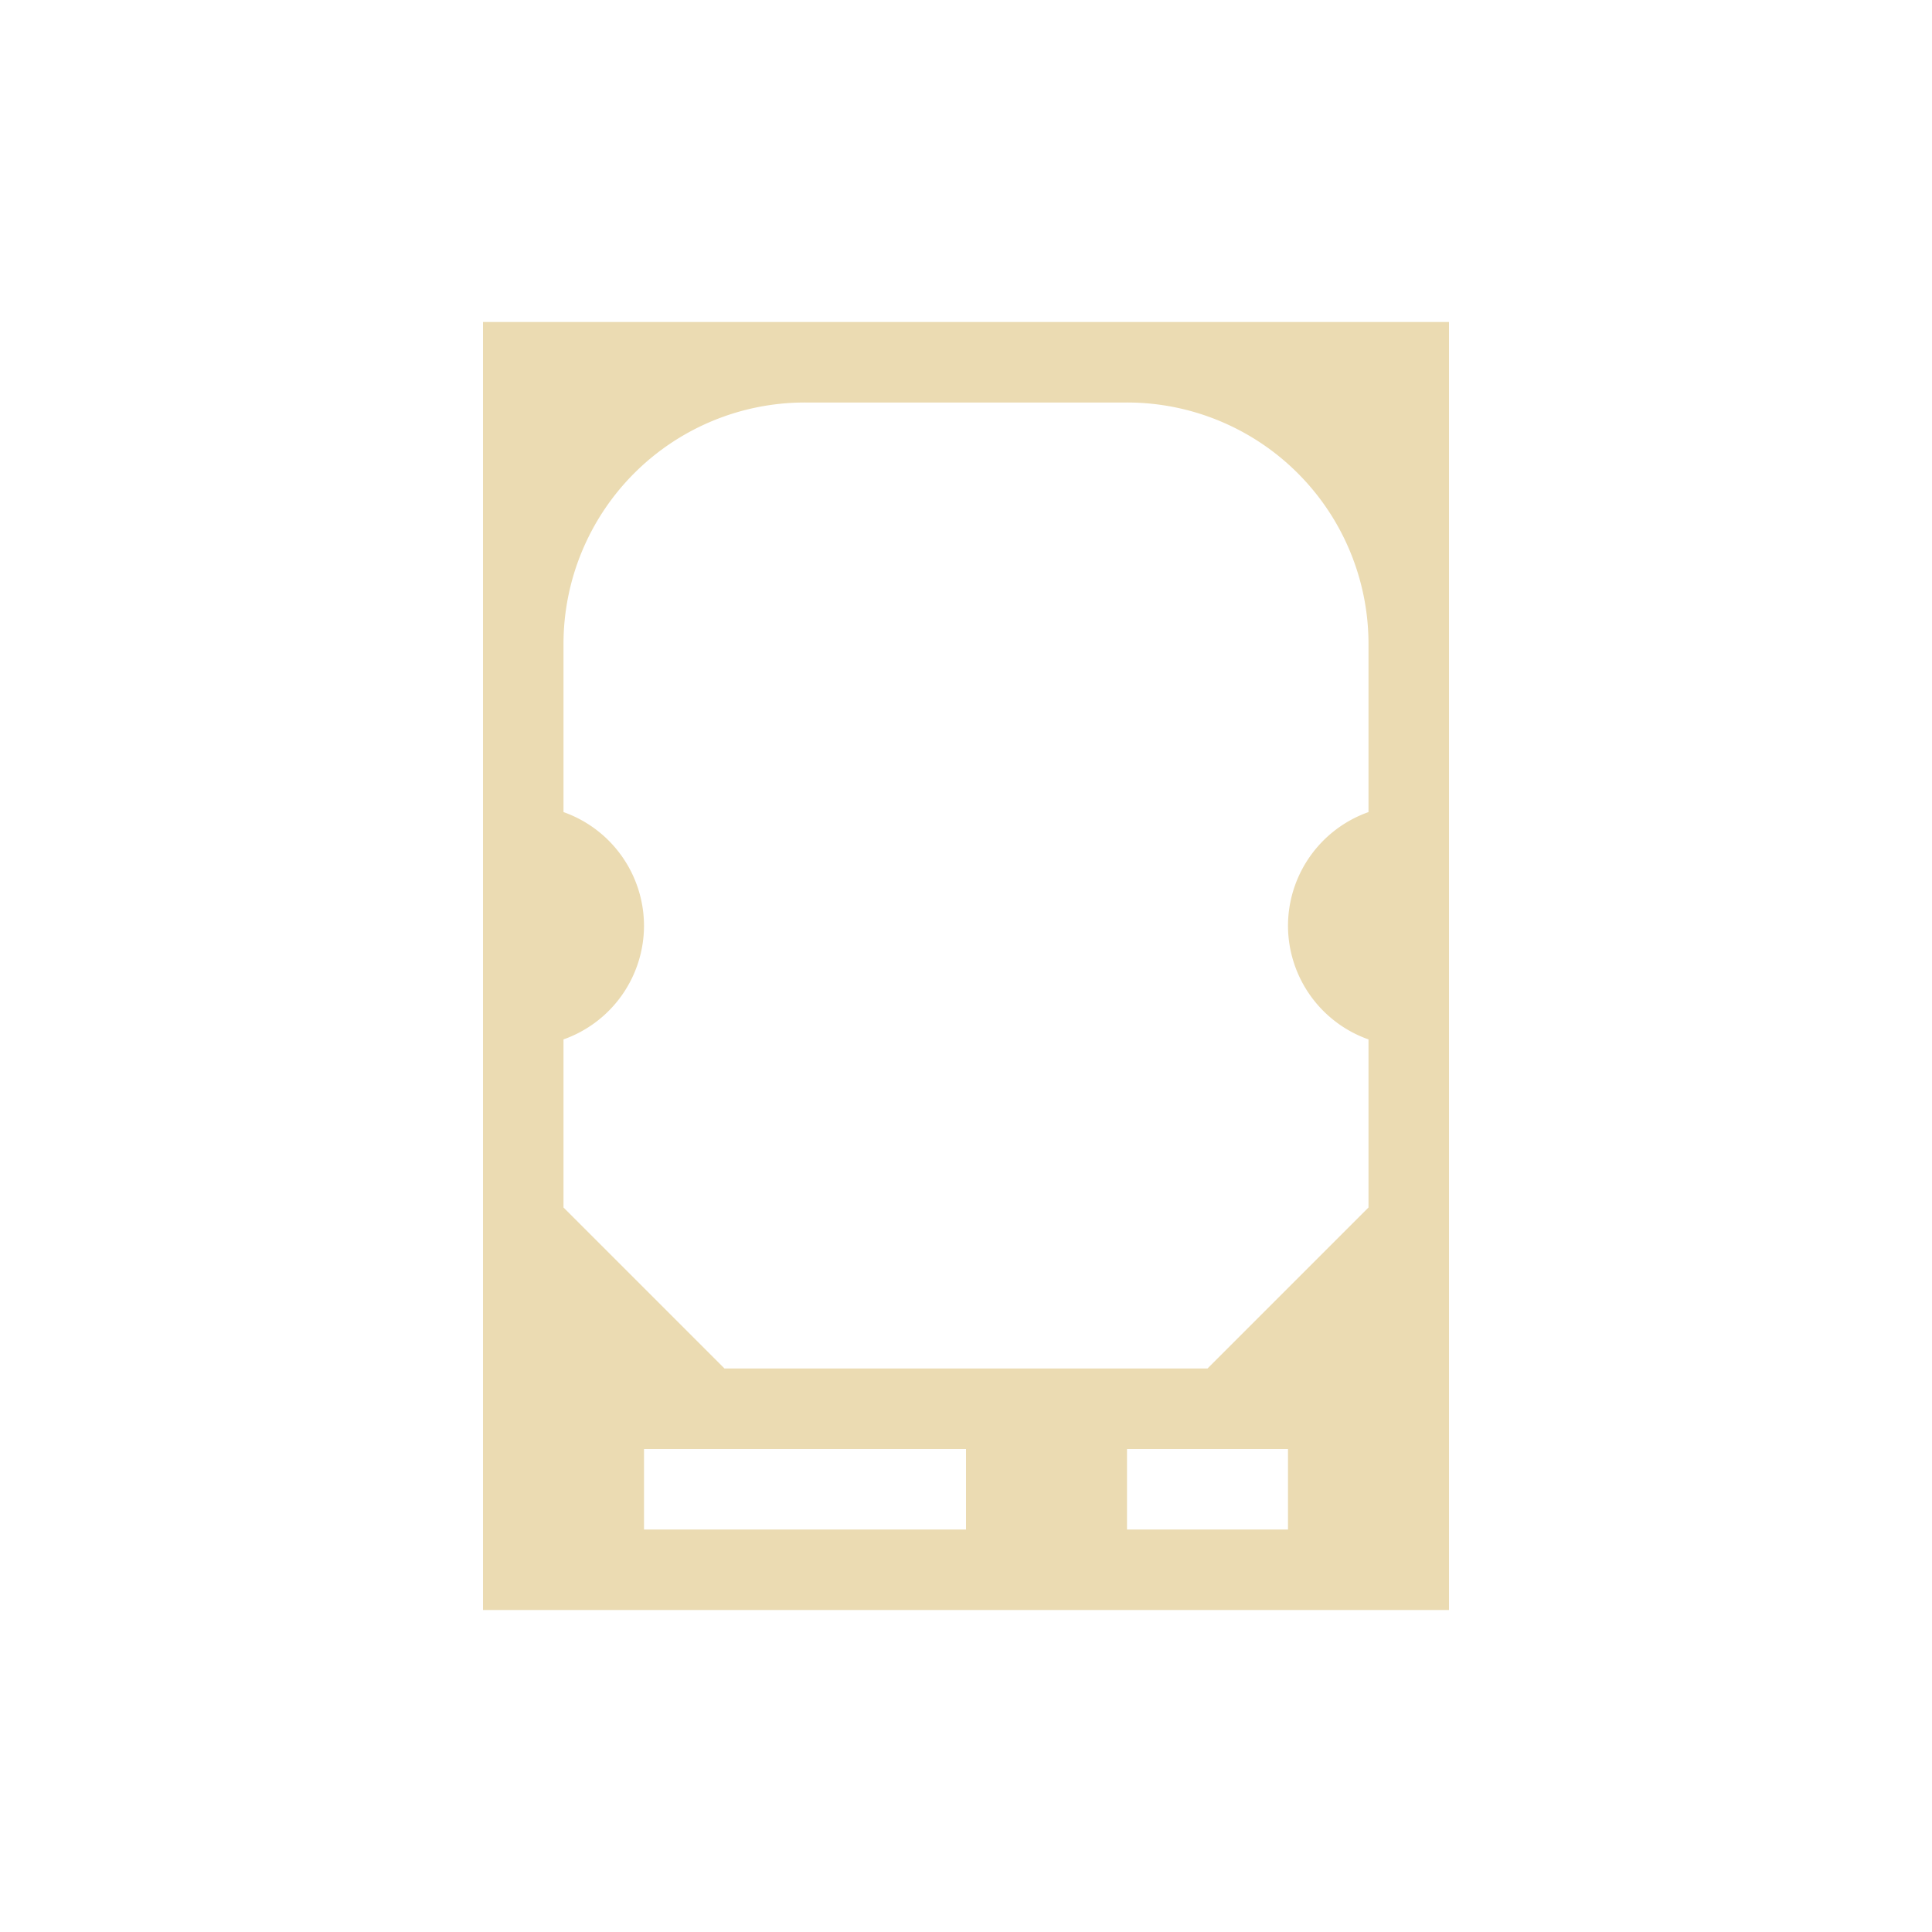 <svg xmlns="http://www.w3.org/2000/svg" viewBox="0 0 24 24" width="24" height="24">
  <defs id="defs1">
    <style type="text/css" id="current-color-scheme">
            .ColorScheme-Text {
                color:#ebdbb2;
            }
        </style>
  </defs>
  <g transform="translate(1,1)">
    <path style="fill:currentColor;fill-opacity:1;stroke:none" d="M5 3v16h12V3zm4 1h4a3 3 0 0 1 3 3v2.088a1.5 1.5 0 0 0-1 1.412 1.5 1.5 0 0 0 1 1.412V14l-2 2H8l-2-2v-2.088A1.5 1.5 0 0 0 7 10.5a1.5 1.5 0 0 0-1-1.412V7a3 3 0 0 1 3-3zM7 17h4v1H7zm6 0h2v1h-2z" class="ColorScheme-Text"/>
  </g>
</svg>
